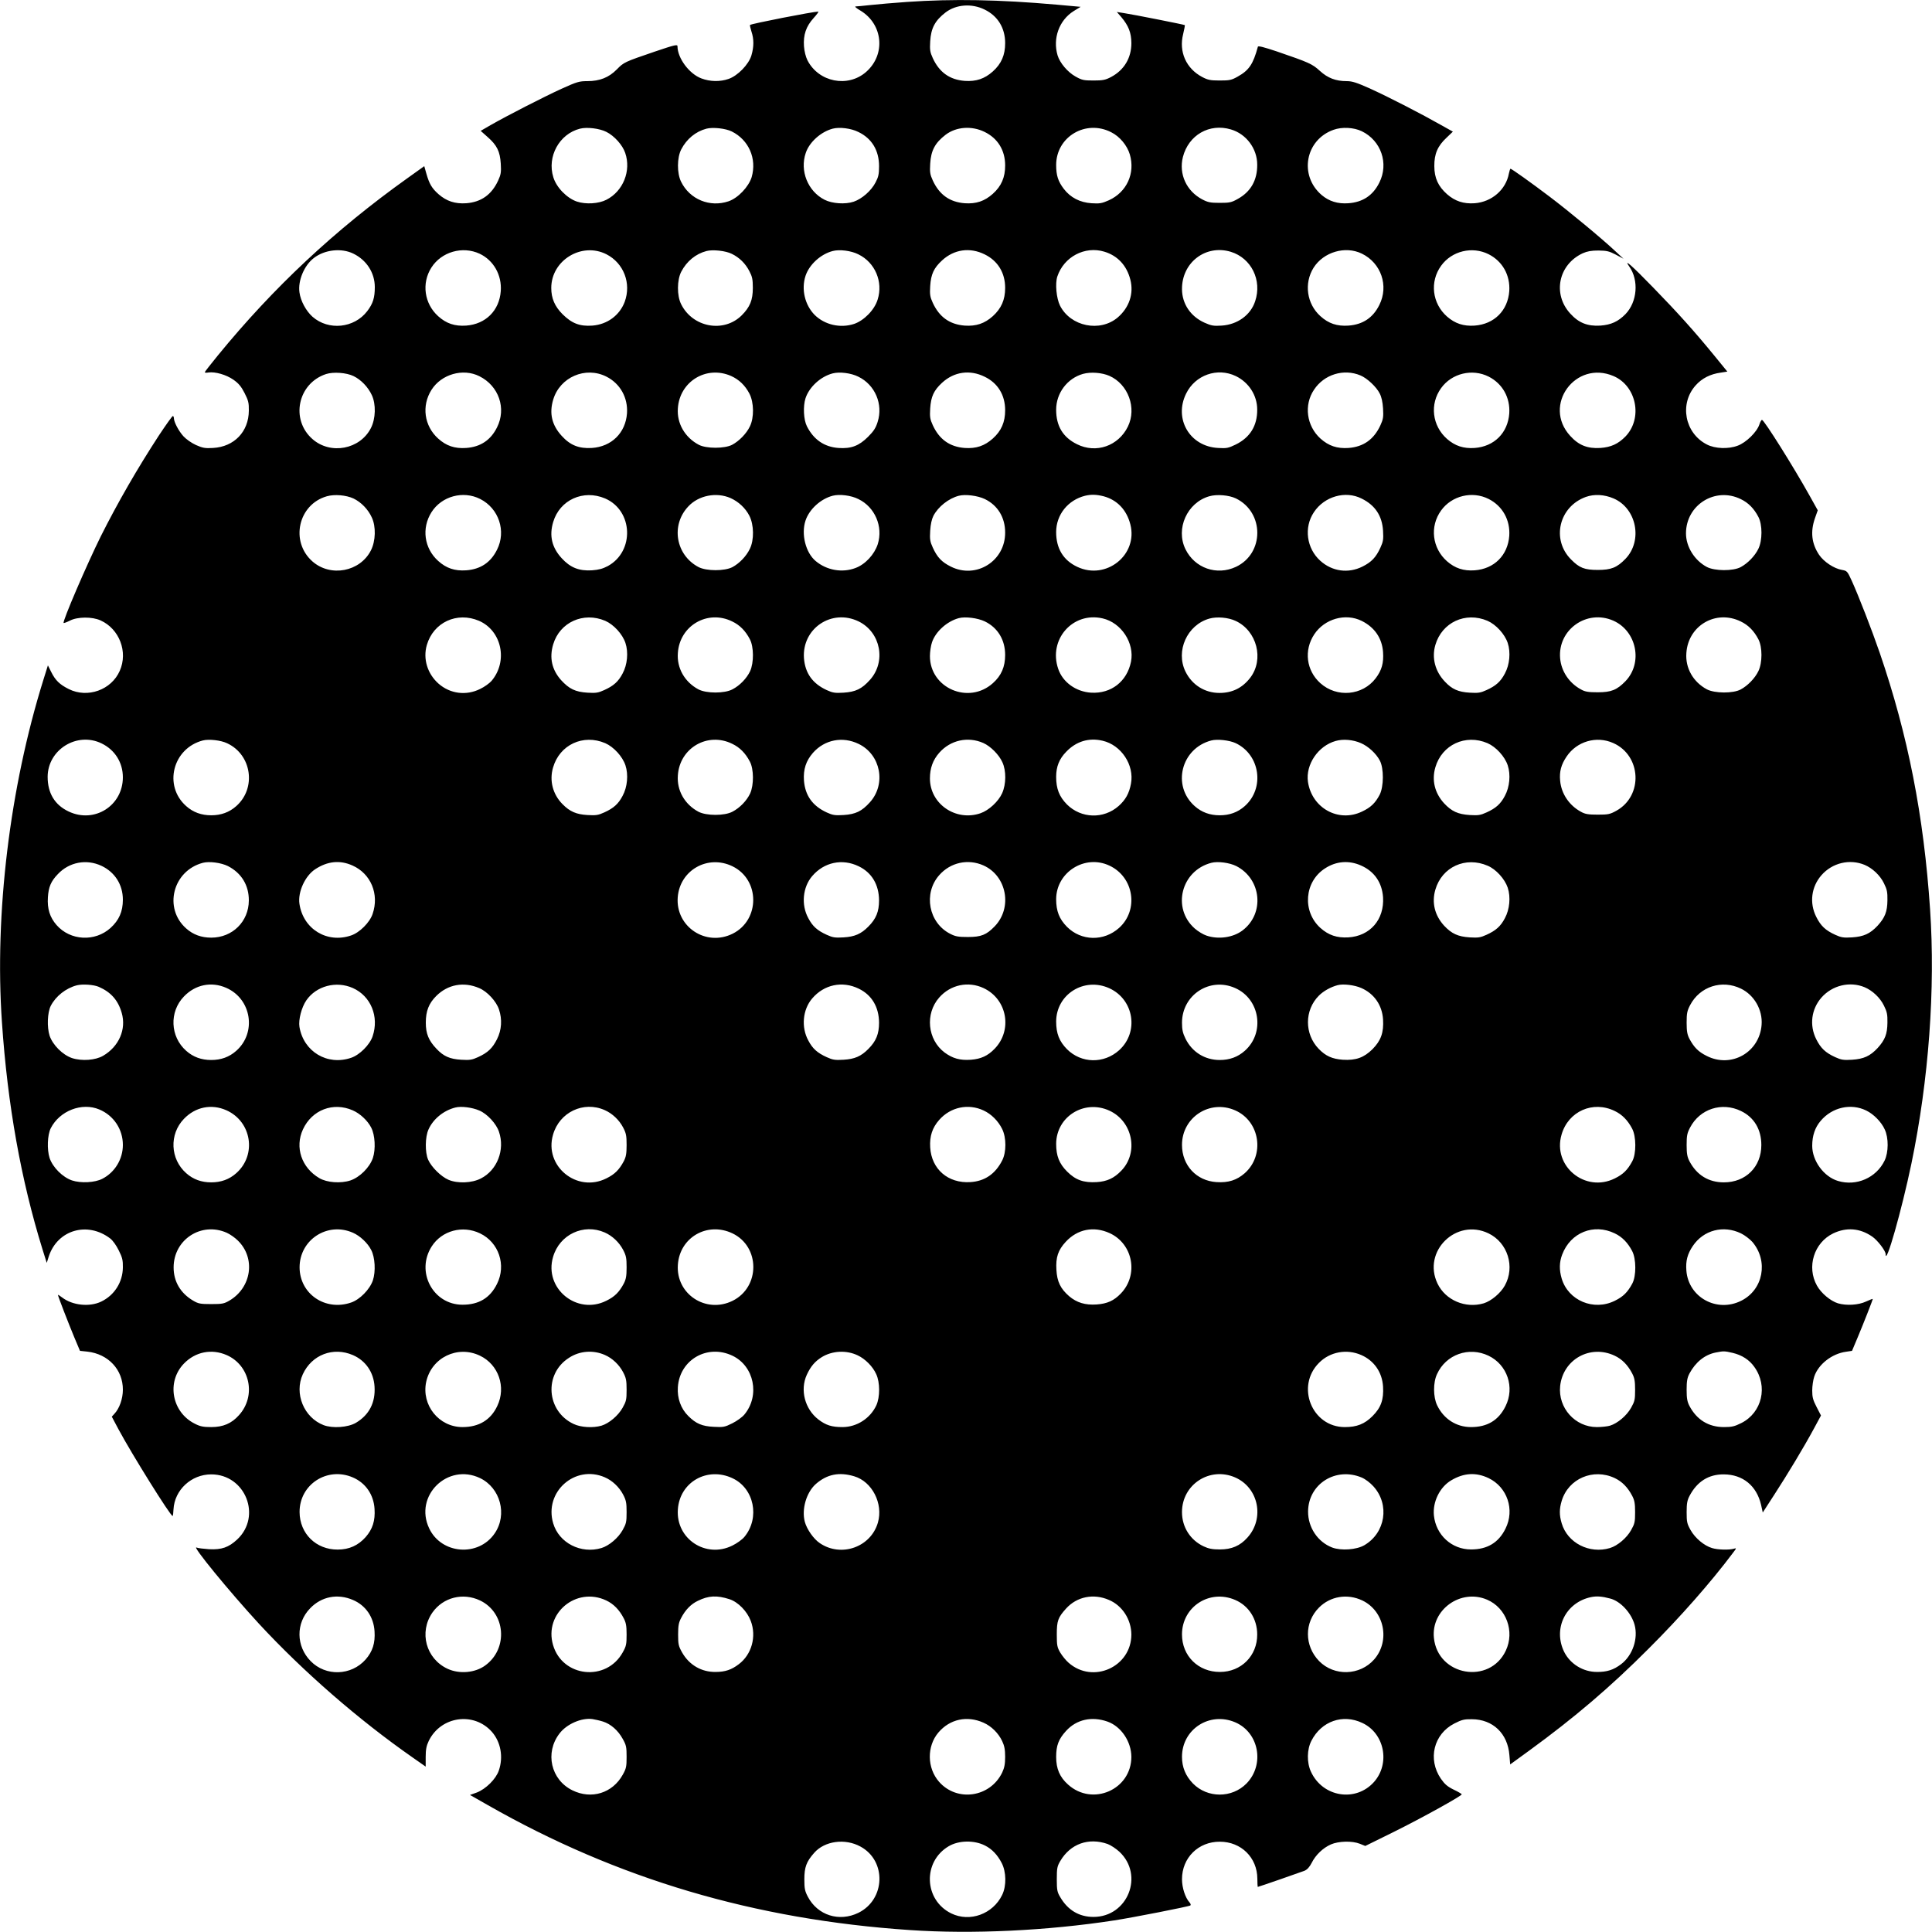 <?xml version="1.0" standalone="no"?>
<!DOCTYPE svg PUBLIC "-//W3C//DTD SVG 20010904//EN"
 "http://www.w3.org/TR/2001/REC-SVG-20010904/DTD/svg10.dtd">
<svg version="1.0" xmlns="http://www.w3.org/2000/svg"
 width="1500pt" height="1500pt" viewBox="0 0 1500 1500"
 preserveAspectRatio="xMidYMid meet">
<g transform="translate(0,1500) scale(0.1,-0.1)"
fill="#000000" stroke="none">
<path d="M7042 14985 c-101 -7 -228 -18 -283 -24 -55 -6 -107 -11 -116 -11
-10 0 7 -15 37 -32 176 -106 198 -341 45 -476 -142 -125 -369 -80 -456 90 -13
26 -24 69 -27 109 -6 88 16 154 75 219 25 27 41 50 36 50 -38 0 -521 -94 -530
-104 -2 -2 3 -25 11 -50 20 -59 20 -118 0 -186 -21 -71 -107 -159 -178 -183
-66 -23 -144 -21 -210 4 -95 35 -186 158 -186 250 0 16 -23 10 -177 -42 -237
-81 -239 -82 -294 -138 -62 -63 -133 -91 -229 -91 -63 0 -80 -5 -202 -60 -139
-64 -419 -207 -550 -282 l-76 -44 54 -48 c73 -64 96 -112 102 -207 4 -66 1
-84 -20 -130 -51 -111 -132 -168 -248 -177 -87 -6 -153 16 -215 70 -52 46 -72
80 -95 161 l-16 57 -130 -93 c-565 -403 -1042 -850 -1472 -1376 -56 -69 -102
-127 -102 -131 0 -4 13 -5 29 -2 52 7 137 -17 193 -56 41 -29 61 -53 87 -104
29 -57 34 -76 33 -136 -1 -164 -114 -281 -278 -290 -62 -4 -81 0 -133 23 -35
16 -76 45 -97 68 -37 41 -73 109 -74 140 0 9 -4 17 -8 17 -5 0 -54 -69 -109
-152 -165 -253 -318 -518 -451 -783 -107 -216 -299 -661 -288 -672 2 -2 24 6
48 18 59 31 173 32 239 2 146 -66 214 -244 149 -391 -65 -149 -250 -215 -396
-142 -70 35 -104 67 -137 134 l-25 50 -36 -115 c-260 -834 -379 -1813 -321
-2655 44 -645 148 -1224 315 -1764 l33 -105 16 51 c68 205 299 273 476 139 21
-16 48 -54 67 -93 28 -55 33 -78 32 -132 -1 -115 -66 -217 -169 -266 -90 -43
-223 -29 -302 32 -18 14 -33 23 -33 20 0 -10 80 -216 126 -327 l45 -107 57 -6
c163 -18 277 -141 276 -296 0 -70 -27 -146 -66 -187 l-20 -22 52 -98 c104
-194 403 -673 420 -673 3 0 6 23 7 51 8 151 138 272 293 272 265 0 395 -325
201 -506 -66 -61 -120 -80 -218 -75 -43 3 -87 8 -97 13 -40 18 253 -340 483
-590 344 -372 773 -746 1196 -1041 l100 -70 0 75 c0 59 6 87 24 125 94 192
350 228 490 70 69 -79 90 -195 54 -300 -22 -66 -101 -144 -171 -171 l-53 -19
137 -78 c1006 -574 2074 -890 3279 -971 484 -33 1065 -5 1586 75 143 22 577
107 591 116 5 4 2 14 -6 23 -34 37 -59 115 -59 181 0 166 127 292 294 291 165
0 290 -123 291 -287 0 -35 2 -64 3 -64 6 0 331 113 362 125 22 9 40 29 57 62
31 62 88 116 149 143 60 26 165 29 225 5 l42 -17 223 110 c220 109 528 280
526 291 0 3 -28 20 -62 36 -49 24 -70 42 -100 85 -104 152 -56 347 105 429 57
29 76 34 136 33 163 -1 278 -111 291 -279 l6 -72 150 109 c347 253 626 490
925 790 246 245 484 516 655 744 28 37 28 38 7 32 -35 -11 -126 -9 -170 5 -61
18 -131 77 -166 139 -28 50 -31 63 -31 140 0 69 5 93 23 127 59 111 148 167
266 166 148 -1 255 -89 289 -237 l13 -59 90 139 c105 162 228 366 307 512 l55
102 -34 66 c-28 54 -34 76 -34 128 0 34 7 83 16 109 32 95 137 177 246 192
l47 7 45 107 c42 100 116 288 116 296 0 2 -24 -7 -52 -20 -59 -28 -153 -33
-218 -14 -58 18 -130 78 -163 137 -82 146 -23 334 126 406 103 49 208 41 303
-25 41 -28 104 -110 104 -136 0 -98 125 342 200 702 135 651 187 1358 145
1976 -49 727 -171 1349 -391 1991 -61 177 -163 440 -218 561 -33 72 -36 75
-74 82 -62 10 -142 63 -179 118 -58 87 -68 179 -32 283 l22 62 -63 113 c-126
226 -354 589 -370 589 -5 0 -14 -16 -20 -35 -19 -59 -103 -141 -168 -165 -73
-28 -176 -24 -240 9 -172 88 -215 316 -87 459 49 55 114 88 195 99 l51 8 -102
125 c-152 186 -285 334 -473 527 -169 174 -234 231 -186 163 75 -106 62 -274
-30 -369 -57 -58 -112 -83 -195 -89 -100 -6 -168 21 -234 94 -139 152 -91 381
98 468 34 15 66 21 121 21 65 -1 83 -5 135 -32 l60 -32 -65 60 c-103 97 -363
312 -510 423 -140 106 -294 216 -303 216 -2 0 -8 -17 -12 -37 -23 -126 -133
-221 -266 -231 -86 -6 -152 16 -214 70 -69 61 -99 126 -99 218 -1 95 26 157
95 221 l49 47 -93 52 c-146 83 -400 214 -545 280 -109 49 -143 60 -186 60 -85
0 -148 24 -209 80 -59 54 -84 65 -335 151 -99 33 -144 45 -146 36 -37 -136
-69 -183 -157 -232 -48 -27 -63 -30 -139 -30 -73 0 -92 4 -136 27 -125 66
-183 196 -148 334 9 36 14 67 13 69 -5 4 -398 82 -471 93 l-57 9 35 -40 c56
-67 77 -120 78 -201 0 -116 -56 -210 -158 -264 -44 -23 -63 -27 -136 -27 -77
0 -90 3 -140 31 -61 34 -121 105 -139 164 -39 132 12 273 125 344 l54 33 -188
17 c-443 39 -801 46 -1160 21z m602 -59 c103 -50 160 -143 160 -261 0 -92 -29
-160 -96 -220 -64 -57 -129 -79 -218 -73 -116 9 -197 66 -248 177 -21 46 -24
64 -20 130 6 103 38 162 120 225 82 62 202 71 302 22z m-2936 -950 c62 -31
126 -103 146 -163 48 -139 -16 -298 -146 -364 -60 -31 -160 -37 -229 -14 -77
26 -159 109 -183 189 -50 160 46 336 207 377 54 14 152 2 205 -25z m974 3
c132 -66 195 -211 154 -354 -23 -75 -106 -163 -180 -188 -145 -49 -301 15
-368 152 -33 66 -32 187 1 251 42 81 112 139 196 161 49 13 150 2 197 -22z
m983 -4 c104 -50 160 -143 160 -265 0 -62 -5 -84 -27 -126 -34 -66 -106 -128
-170 -150 -66 -22 -167 -15 -226 15 -130 66 -194 225 -146 364 28 84 118 164
209 188 53 14 143 3 200 -26z m979 1 c103 -50 160 -143 160 -261 0 -92 -29
-160 -96 -220 -64 -57 -129 -79 -218 -73 -116 9 -197 66 -248 177 -21 46 -24
64 -20 130 6 103 38 162 120 225 82 62 202 71 302 22z m984 -3 c66 -33 123
-102 144 -172 43 -147 -24 -293 -163 -356 -54 -24 -71 -27 -134 -23 -91 6
-164 44 -216 112 -44 58 -59 104 -59 185 0 219 230 356 428 254z m929 22 c119
-35 204 -149 204 -273 1 -121 -50 -211 -152 -267 -48 -27 -63 -30 -139 -30
-73 0 -92 4 -136 27 -123 65 -183 197 -150 329 44 171 206 264 373 214z m1016
-14 c150 -73 211 -250 136 -399 -49 -99 -128 -152 -240 -160 -83 -6 -150 15
-208 64 -177 152 -127 428 92 506 66 24 158 19 220 -11z m-7830 -950 c103 -50
167 -149 167 -260 0 -83 -14 -128 -59 -187 -101 -132 -300 -153 -425 -43 -50
45 -92 122 -101 189 -13 91 37 210 112 267 84 65 214 79 306 34z m981 -1 c108
-51 173 -165 164 -290 -11 -151 -117 -257 -269 -268 -88 -6 -154 16 -217 73
-108 97 -130 256 -53 377 78 123 242 170 375 108z m984 -4 c135 -69 195 -226
142 -370 -40 -105 -135 -175 -251 -184 -98 -7 -159 17 -231 88 -61 61 -88 124
-88 204 0 215 236 359 428 262z m974 3 c59 -29 105 -74 136 -134 22 -42 27
-63 27 -130 0 -95 -22 -149 -87 -214 -140 -138 -381 -93 -470 88 -33 66 -32
187 1 251 42 81 112 139 196 161 49 13 150 2 197 -22z m983 -4 c129 -63 193
-213 149 -351 -24 -80 -106 -163 -183 -189 -107 -35 -228 -7 -306 70 -76 77
-105 199 -71 303 29 88 118 169 211 193 53 14 143 3 200 -26z m980 0 c102 -50
159 -143 159 -260 0 -93 -30 -160 -96 -220 -64 -57 -129 -79 -218 -73 -116 9
-197 66 -248 177 -21 46 -24 64 -20 130 6 92 28 140 92 199 93 86 216 104 331
47z m929 21 c103 -31 174 -107 202 -217 28 -108 -9 -217 -97 -293 -138 -118
-367 -71 -449 91 -28 56 -39 171 -21 226 51 153 213 239 365 193z m982 -1
c159 -49 244 -220 189 -384 -35 -107 -137 -181 -260 -189 -63 -4 -80 -1 -134
23 -108 49 -173 146 -174 259 -2 208 184 350 379 291z m1017 -14 c150 -73 211
-250 136 -399 -49 -99 -128 -152 -240 -160 -88 -6 -154 16 -217 73 -107 96
-129 256 -53 377 78 122 246 171 374 109z m985 -5 c108 -55 168 -163 160 -286
-11 -151 -117 -257 -269 -268 -86 -6 -152 16 -214 70 -116 102 -136 271 -46
395 83 115 242 153 369 89z m-8813 -946 c58 -28 113 -85 142 -148 33 -71 30
-182 -7 -255 -84 -166 -313 -210 -454 -86 -173 152 -114 433 106 505 56 18
158 11 213 -16z m977 -1 c151 -75 211 -250 137 -397 -49 -99 -128 -152 -240
-160 -88 -6 -154 16 -217 73 -109 98 -130 255 -52 378 77 122 245 170 372 106z
m986 -3 c107 -54 168 -163 160 -285 -11 -152 -120 -259 -273 -269 -100 -6
-168 21 -234 94 -76 83 -98 174 -66 281 52 175 251 261 413 179z m968 5 c62
-28 108 -72 142 -136 36 -69 38 -187 4 -256 -27 -56 -83 -113 -137 -142 -58
-31 -202 -31 -260 0 -108 57 -171 167 -162 283 14 209 222 335 413 251z m989
-6 c129 -63 193 -213 149 -351 -14 -46 -31 -72 -74 -115 -70 -70 -131 -94
-230 -87 -110 8 -192 64 -245 168 -26 51 -31 156 -11 218 29 88 118 169 211
193 53 14 143 3 200 -26z m980 0 c102 -49 159 -142 159 -260 0 -92 -29 -160
-96 -220 -64 -57 -129 -79 -218 -73 -116 9 -197 66 -248 177 -21 46 -24 64
-20 130 6 92 28 140 92 199 93 86 216 104 331 47z m968 7 c147 -65 214 -250
144 -394 -74 -151 -247 -211 -395 -137 -110 54 -162 142 -162 268 0 129 86
243 208 278 61 17 147 10 205 -15z m982 -2 c101 -49 166 -150 166 -260 1 -125
-55 -216 -166 -271 -58 -28 -71 -31 -137 -27 -220 11 -346 225 -249 422 71
145 243 205 386 136z m968 5 c51 -21 124 -89 149 -140 14 -26 23 -66 26 -116
4 -66 1 -84 -20 -130 -51 -111 -132 -168 -248 -177 -89 -6 -154 16 -218 73
-108 98 -130 260 -50 379 78 119 231 166 361 111z m995 -9 c108 -55 168 -163
160 -286 -11 -151 -117 -257 -269 -268 -86 -6 -152 16 -214 70 -116 102 -136
271 -46 395 83 115 242 153 369 89z m970 4 c179 -77 228 -328 92 -469 -57 -58
-112 -83 -195 -89 -100 -6 -168 21 -234 94 -217 237 41 591 337 464z m-9784
-950 c60 -29 114 -84 143 -148 33 -71 30 -182 -7 -255 -84 -166 -313 -210
-454 -86 -175 154 -111 443 112 506 60 17 149 9 206 -17z m984 -4 c145 -73
204 -250 131 -394 -49 -99 -128 -152 -240 -160 -88 -6 -154 16 -217 73 -109
98 -130 255 -52 378 79 125 246 170 378 103z m970 4 c218 -94 230 -411 21
-525 -40 -21 -70 -29 -123 -33 -101 -6 -168 21 -235 94 -76 83 -98 174 -66
281 51 172 234 255 403 183z m974 3 c62 -28 115 -77 146 -137 36 -70 38 -188
4 -257 -28 -58 -80 -112 -135 -142 -61 -32 -203 -32 -265 1 -176 94 -215 325
-78 470 80 86 218 113 328 65z m993 -8 c128 -62 193 -213 150 -350 -26 -80
-97 -157 -173 -185 -103 -39 -223 -18 -309 54 -78 65 -114 209 -79 314 29 88
118 169 211 193 53 14 143 3 200 -26z m982 0 c100 -49 157 -143 157 -260 1
-221 -225 -363 -422 -264 -70 35 -105 71 -140 148 -21 46 -24 64 -20 130 3 50
12 90 25 116 37 71 119 136 198 156 50 13 146 1 202 -26z m921 22 c105 -28
179 -105 208 -218 61 -237 -188 -436 -412 -330 -109 51 -164 143 -164 270 0
135 92 249 225 282 47 11 87 10 143 -4z m1028 -17 c221 -108 221 -427 0 -531
-149 -70 -320 -10 -392 137 -78 159 13 362 185 411 59 17 153 9 207 -17z m976
-1 c105 -52 159 -134 166 -250 4 -66 1 -84 -20 -130 -35 -77 -70 -113 -140
-148 -110 -55 -235 -38 -327 45 -107 96 -129 259 -50 377 81 123 245 170 371
106z m986 -3 c108 -55 168 -163 160 -286 -11 -151 -117 -257 -269 -268 -86 -6
-152 16 -214 70 -116 102 -136 271 -46 395 83 115 242 153 369 89z m970 4
c179 -77 228 -328 92 -469 -66 -68 -111 -86 -215 -86 -103 0 -143 16 -207 81
-155 155 -94 411 115 486 65 23 143 19 215 -12z m987 -5 c59 -28 103 -73 137
-138 32 -60 32 -183 0 -248 -27 -56 -83 -113 -137 -142 -59 -32 -202 -31 -263
1 -96 51 -162 157 -162 261 0 221 227 363 425 266z m-9796 -945 c177 -77 227
-314 97 -467 -15 -17 -54 -46 -88 -62 -108 -54 -233 -38 -323 41 -87 77 -122
193 -91 300 51 176 234 261 405 188z m980 0 c66 -29 134 -103 157 -172 24 -73
15 -169 -22 -237 -33 -63 -70 -96 -143 -129 -46 -21 -64 -24 -130 -20 -94 6
-142 29 -205 98 -71 80 -92 173 -61 277 51 172 235 255 404 183z m986 -5 c59
-28 103 -73 137 -138 31 -58 32 -182 2 -248 -26 -55 -79 -111 -137 -141 -61
-33 -203 -33 -265 0 -106 57 -168 165 -159 282 14 213 231 339 422 245z m982
0 c171 -84 215 -312 87 -454 -63 -70 -111 -93 -205 -99 -66 -4 -84 -1 -130 20
-111 51 -168 132 -177 248 -16 231 216 387 425 285z m980 0 c100 -49 157 -143
157 -260 0 -92 -29 -160 -95 -219 -188 -169 -489 -39 -489 210 0 33 7 81 16
107 28 84 118 164 209 188 50 13 146 1 202 -26z m913 24 c146 -33 250 -192
221 -337 -31 -153 -154 -249 -309 -240 -118 7 -221 81 -256 185 -78 228 113
445 344 392z m1034 -20 c165 -77 222 -298 113 -441 -61 -79 -139 -118 -239
-118 -114 0 -213 62 -264 166 -78 160 13 362 185 411 59 17 148 9 205 -18z
m979 0 c100 -50 157 -134 165 -241 6 -86 -10 -142 -57 -204 -102 -135 -302
-153 -430 -38 -109 98 -129 255 -47 379 80 121 243 167 369 104z m976 1 c66
-29 134 -103 157 -172 24 -73 15 -169 -22 -237 -33 -63 -70 -96 -143 -129 -46
-21 -64 -24 -130 -20 -88 5 -138 27 -192 85 -77 80 -104 185 -75 285 51 176
234 261 405 188z m977 1 c182 -81 231 -328 94 -470 -66 -68 -111 -86 -215 -86
-73 0 -98 4 -130 22 -91 49 -153 140 -162 241 -20 223 207 384 413 293z m989
-6 c59 -28 103 -73 137 -138 32 -60 32 -183 0 -248 -27 -56 -83 -113 -137
-142 -59 -32 -202 -31 -263 1 -106 57 -168 165 -159 282 14 214 230 339 422
245z m-12726 -947 c103 -50 165 -148 165 -263 0 -221 -221 -360 -420 -266
-109 51 -164 143 -164 270 1 211 228 352 419 259z m975 1 c191 -89 228 -349
70 -488 -54 -48 -118 -71 -194 -71 -76 0 -140 23 -194 71 -179 158 -105 449
129 510 46 12 140 2 189 -22z m2935 1 c66 -29 134 -103 157 -172 24 -73 15
-169 -22 -237 -33 -63 -70 -96 -143 -129 -46 -21 -64 -24 -130 -20 -87 5 -137
27 -193 84 -76 76 -104 183 -74 285 51 177 234 262 405 189z m986 -5 c59 -28
103 -73 137 -138 31 -58 32 -182 2 -248 -26 -55 -79 -111 -137 -141 -61 -33
-203 -33 -265 0 -106 57 -168 165 -159 282 14 213 231 339 422 245z m982 -1
c171 -83 215 -311 87 -453 -63 -70 -111 -93 -205 -99 -66 -4 -84 -1 -130 20
-111 51 -168 132 -177 248 -6 87 16 153 70 215 90 102 230 130 355 69z m968 7
c56 -25 122 -91 148 -150 30 -66 29 -169 -2 -239 -29 -65 -104 -134 -168 -156
-192 -66 -393 72 -393 270 0 80 23 143 72 199 87 99 223 129 343 76z m925 18
c145 -33 248 -188 221 -333 -14 -76 -42 -126 -96 -174 -117 -103 -291 -97
-401 12 -60 61 -84 122 -84 215 0 79 24 139 78 194 77 81 176 111 282 86z
m1034 -19 c190 -90 227 -350 70 -489 -54 -48 -118 -71 -194 -71 -76 0 -140 23
-194 71 -179 158 -106 449 129 510 46 12 140 2 189 -21z m973 0 c57 -25 117
-80 146 -135 32 -60 31 -202 -1 -265 -34 -65 -69 -99 -137 -131 -183 -88 -390
27 -420 231 -19 134 79 279 215 317 58 17 136 10 197 -17z m982 0 c66 -29 134
-103 157 -172 24 -73 15 -169 -22 -237 -33 -63 -70 -96 -143 -129 -46 -21 -64
-24 -130 -20 -91 6 -140 28 -199 91 -73 80 -97 179 -68 279 51 176 234 261
405 188z m976 1 c219 -97 234 -410 24 -526 -49 -27 -63 -30 -144 -30 -73 0
-98 4 -130 22 -91 49 -153 140 -162 241 -7 71 8 126 50 188 79 118 232 163
362 105z m-11738 -953 c105 -49 167 -147 167 -263 0 -93 -30 -160 -96 -220
-121 -109 -312 -99 -419 23 -52 60 -73 126 -67 216 5 80 24 124 77 179 88 94
222 119 338 65z m982 -2 c106 -54 164 -150 163 -268 -1 -163 -127 -288 -292
-288 -76 0 -140 23 -194 71 -178 157 -105 448 129 510 50 13 141 1 194 -25z
m968 4 c142 -63 209 -222 156 -376 -22 -66 -101 -145 -167 -167 -187 -64 -372
50 -401 245 -14 92 44 218 122 269 96 63 192 73 290 29z m2950 -6 c214 -104
215 -416 2 -523 -208 -104 -445 54 -427 283 17 211 234 333 425 240z m980 0
c102 -49 157 -143 158 -264 0 -88 -23 -144 -83 -204 -56 -57 -106 -79 -193
-84 -66 -4 -84 -1 -130 20 -73 33 -110 66 -143 129 -57 103 -44 241 30 327 92
108 234 138 361 76z m968 7 c182 -81 228 -329 87 -474 -63 -65 -104 -82 -207
-82 -76 0 -97 4 -138 25 -167 85 -210 313 -85 455 87 99 223 129 343 76z m979
-2 c190 -89 229 -344 75 -483 -119 -107 -294 -103 -405 8 -60 61 -84 122 -84
215 1 210 224 350 414 260z m984 -3 c196 -100 223 -368 49 -500 -72 -55 -187
-72 -280 -40 -25 8 -66 33 -91 55 -179 158 -106 449 129 510 50 13 141 1 193
-25z m969 4 c103 -45 163 -132 171 -246 11 -173 -100 -302 -270 -312 -88 -5
-153 17 -216 73 -143 129 -125 360 36 463 86 56 185 64 279 22z m984 -2 c64
-27 132 -102 155 -170 24 -73 15 -169 -22 -237 -33 -63 -70 -96 -143 -129 -46
-21 -64 -24 -130 -20 -91 6 -140 28 -199 91 -73 80 -97 179 -68 279 51 177
235 261 407 186z m2926 7 c61 -26 120 -81 150 -143 24 -48 28 -69 27 -132 -1
-89 -19 -134 -76 -197 -59 -63 -108 -85 -199 -91 -66 -4 -84 -1 -130 20 -77
35 -113 70 -148 140 -54 108 -38 233 41 323 84 96 219 128 335 80z m-13710
-947 c94 -41 150 -104 178 -202 37 -127 -21 -261 -144 -333 -59 -35 -166 -43
-242 -18 -73 25 -149 101 -174 174 -21 66 -17 179 9 231 39 76 118 138 203
160 45 11 131 5 170 -12z m990 -8 c196 -86 237 -348 77 -489 -54 -48 -118 -71
-194 -71 -76 0 -140 23 -194 71 -125 110 -133 303 -18 422 89 93 214 118 329
67z m982 -1 c140 -62 206 -222 154 -375 -22 -66 -101 -145 -167 -167 -185 -63
-369 48 -401 240 -9 55 16 152 54 207 77 111 231 152 360 95z m982 -1 c62 -26
132 -102 153 -165 26 -77 21 -160 -15 -231 -35 -70 -71 -105 -148 -140 -46
-21 -64 -24 -130 -20 -88 5 -138 27 -192 85 -61 64 -83 117 -83 203 0 90 23
149 81 207 90 90 214 113 334 61z m2946 -4 c102 -49 157 -143 158 -264 0 -88
-23 -144 -83 -204 -56 -57 -106 -79 -193 -84 -66 -4 -84 -1 -130 20 -73 33
-110 66 -143 129 -57 103 -44 241 30 327 92 108 234 138 361 76z m970 4 c183
-86 226 -326 85 -471 -53 -55 -106 -79 -184 -85 -85 -6 -141 10 -204 56 -133
100 -153 301 -42 427 88 100 226 129 345 73z m976 -1 c192 -88 231 -341 76
-481 -119 -107 -294 -103 -405 8 -60 61 -84 122 -84 215 1 212 218 347 413
258z m976 2 c194 -85 234 -348 75 -488 -54 -48 -118 -71 -194 -71 -116 0 -215
62 -266 166 -21 43 -27 70 -27 123 0 216 215 357 412 270z m980 0 c100 -44
162 -133 169 -244 6 -102 -16 -164 -82 -231 -67 -66 -129 -88 -230 -82 -83 6
-134 29 -188 85 -111 115 -111 300 2 413 36 36 92 67 145 81 44 12 132 1 184
-22z m2948 -5 c103 -50 169 -165 160 -281 -16 -213 -234 -338 -425 -242 -65
32 -99 66 -135 133 -17 33 -22 58 -22 126 0 73 4 92 27 136 76 145 247 200
395 128z m960 11 c61 -26 120 -81 150 -143 24 -48 28 -69 27 -132 -1 -89 -19
-134 -76 -197 -59 -63 -108 -85 -199 -91 -66 -4 -84 -1 -130 20 -77 35 -113
70 -148 140 -54 108 -38 233 41 323 84 95 220 128 335 80z m-13706 -949 c112
-47 183 -154 183 -275 0 -111 -62 -213 -159 -263 -57 -30 -167 -36 -236 -13
-73 25 -149 101 -174 174 -21 66 -17 179 9 231 69 136 242 203 377 146z m986
-6 c197 -87 238 -347 77 -489 -54 -48 -118 -71 -194 -71 -76 0 -140 23 -194
71 -125 110 -133 303 -18 422 89 93 214 118 329 67z m982 -1 c56 -24 116 -80
143 -134 30 -57 36 -167 13 -236 -25 -73 -101 -149 -174 -174 -76 -25 -183
-17 -242 18 -138 81 -191 239 -127 378 70 152 235 215 387 148z m982 -1 c62
-26 132 -102 153 -165 48 -140 -14 -299 -141 -363 -70 -36 -181 -40 -251 -10
-58 25 -132 98 -158 156 -25 58 -24 176 3 235 36 81 117 147 208 170 45 12
131 1 186 -23z m974 3 c59 -26 112 -76 143 -135 23 -44 27 -63 27 -136 0 -68
-5 -93 -22 -126 -36 -67 -70 -101 -135 -133 -229 -115 -486 96 -414 340 50
174 237 263 401 190z m2942 -3 c60 -28 113 -81 144 -144 33 -68 33 -179 0
-244 -54 -105 -135 -161 -247 -168 -173 -11 -302 100 -312 270 -5 86 16 152
70 213 88 100 226 129 345 73z m976 -1 c181 -83 229 -324 94 -465 -56 -59
-111 -85 -192 -90 -102 -6 -164 16 -230 82 -61 61 -85 121 -85 215 1 212 218
347 413 258z m977 2 c193 -85 232 -348 74 -488 -62 -54 -127 -75 -219 -69
-156 10 -268 130 -268 289 0 214 216 355 413 268z m2947 -5 c57 -27 101 -72
135 -137 32 -60 33 -194 1 -253 -36 -67 -70 -101 -135 -133 -230 -115 -486 95
-414 340 52 181 244 266 413 183z m980 0 c102 -49 158 -143 158 -264 0 -170
-121 -290 -291 -290 -118 0 -210 56 -267 164 -17 33 -22 58 -22 126 0 73 4 92
27 136 76 145 247 200 395 128z m972 4 c58 -28 118 -89 144 -147 31 -65 30
-178 -1 -242 -65 -134 -219 -201 -362 -158 -110 33 -200 156 -200 273 0 79 22
143 66 194 89 105 234 138 353 80z m-12729 -949 c25 -11 64 -38 87 -61 139
-136 107 -364 -66 -466 -41 -24 -56 -27 -141 -27 -85 0 -100 3 -141 27 -98 58
-151 148 -151 258 0 216 215 356 412 269z m980 0 c55 -24 115 -80 142 -134 30
-57 36 -167 13 -236 -24 -70 -101 -149 -169 -172 -201 -69 -399 67 -400 273 0
215 217 356 414 269z m987 -5 c146 -70 205 -246 132 -392 -54 -110 -142 -162
-268 -162 -230 0 -365 257 -239 453 79 123 240 166 375 101z m968 7 c59 -26
112 -76 143 -135 23 -44 27 -63 27 -136 0 -68 -5 -93 -22 -126 -36 -67 -70
-101 -135 -133 -229 -115 -486 96 -414 340 50 174 237 262 401 190z m992 -7
c215 -103 216 -416 2 -523 -207 -103 -442 51 -426 279 14 213 229 337 424 244z
m2928 2 c182 -83 227 -324 87 -469 -54 -56 -105 -79 -188 -85 -88 -6 -154 14
-213 64 -67 58 -94 113 -99 205 -6 97 13 153 72 217 91 99 218 124 341 68z
m2942 -2 c149 -72 208 -260 126 -406 -33 -59 -105 -119 -163 -137 -142 -42
-297 24 -359 153 -120 250 145 511 396 390z m980 0 c57 -27 101 -72 135 -137
32 -60 33 -194 1 -253 -36 -67 -70 -101 -135 -133 -164 -82 -362 1 -413 172
-20 68 -19 127 4 187 65 171 245 243 408 164z m980 0 c29 -14 68 -44 88 -66
127 -149 85 -372 -86 -457 -189 -95 -410 26 -426 234 -6 75 8 129 50 191 83
124 238 164 374 98z m-11757 -945 c182 -80 231 -318 95 -467 -57 -64 -123 -92
-215 -92 -62 0 -86 5 -127 26 -179 89 -222 325 -85 467 89 92 215 117 332 66z
m980 0 c99 -43 161 -133 168 -244 8 -125 -42 -221 -145 -282 -62 -36 -181 -44
-250 -18 -154 59 -230 246 -162 395 70 152 236 215 389 149z m987 -5 c144 -69
204 -243 134 -390 -51 -109 -143 -164 -270 -164 -184 0 -320 171 -282 351 41
189 244 287 418 203z m969 6 c58 -25 111 -75 142 -134 23 -44 27 -63 27 -136
0 -77 -3 -90 -31 -140 -34 -61 -105 -121 -164 -139 -65 -19 -159 -14 -216 13
-212 99 -233 389 -36 514 82 54 187 62 278 22z m991 -6 c168 -80 215 -308 93
-456 -17 -21 -59 -51 -95 -69 -58 -29 -70 -31 -142 -27 -92 4 -140 25 -199 84
-58 57 -87 139 -81 224 14 213 229 337 424 244z m972 3 c58 -27 118 -87 144
-146 30 -64 30 -178 1 -242 -47 -101 -151 -169 -263 -169 -83 0 -128 14 -187
59 -105 81 -144 229 -90 347 30 65 63 104 116 137 81 50 191 56 279 14z m3911
2 c99 -44 161 -133 168 -244 6 -102 -16 -164 -82 -230 -61 -61 -121 -85 -215
-85 -256 0 -382 317 -200 499 85 86 216 110 329 60z m987 -5 c146 -70 205
-246 132 -392 -54 -110 -142 -162 -268 -162 -114 0 -212 63 -263 169 -31 64
-32 177 -1 242 69 153 248 216 400 143z m980 0 c57 -27 101 -72 135 -137 18
-34 23 -58 23 -127 0 -77 -3 -90 -31 -140 -34 -61 -105 -121 -164 -139 -20 -6
-66 -11 -102 -11 -169 0 -302 149 -285 318 22 208 234 326 424 236z m916 22
c71 -17 128 -53 167 -108 109 -150 61 -356 -101 -437 -52 -26 -74 -31 -134
-31 -119 0 -211 56 -268 164 -17 33 -22 58 -22 126 0 68 5 93 22 126 48 89
119 146 204 163 62 12 67 12 132 -3z m-10713 -967 c99 -43 161 -133 168 -244
6 -92 -15 -157 -69 -219 -58 -65 -128 -97 -217 -97 -168 -1 -295 124 -296 291
-1 215 215 355 414 269z m987 -5 c158 -76 214 -283 114 -429 -126 -185 -414
-163 -509 39 -119 252 143 510 395 390z m969 6 c58 -25 111 -75 142 -134 23
-44 27 -63 27 -136 0 -77 -3 -90 -31 -140 -34 -61 -105 -121 -164 -139 -159
-48 -330 39 -375 192 -72 243 169 458 401 357z m991 -7 c168 -78 215 -307 93
-455 -17 -21 -59 -51 -94 -68 -206 -102 -439 52 -423 280 14 213 228 335 424
243z m945 15 c139 -41 227 -212 184 -360 -55 -190 -285 -272 -451 -159 -48 32
-100 107 -116 164 -27 99 12 230 85 295 87 76 181 95 298 60z m2958 -9 c182
-80 230 -318 95 -467 -57 -64 -123 -92 -214 -92 -59 0 -87 6 -126 24 -104 49
-168 150 -168 266 0 215 216 355 413 269z m983 -1 c28 -12 66 -41 91 -69 127
-141 93 -360 -71 -456 -62 -36 -181 -44 -250 -18 -112 43 -188 156 -187 280 2
214 215 348 417 263z m984 -4 c146 -70 205 -246 132 -392 -54 -110 -142 -162
-268 -162 -150 0 -272 112 -288 263 -11 107 46 222 135 274 98 58 192 63 289
17z m980 0 c57 -27 101 -72 135 -137 18 -34 23 -58 23 -127 0 -77 -3 -90 -31
-140 -34 -61 -105 -121 -164 -139 -159 -48 -330 39 -375 192 -19 64 -19 110 0
174 52 173 245 256 412 177z m-9797 -946 c99 -42 161 -132 168 -243 6 -92 -15
-157 -69 -219 -112 -127 -310 -133 -427 -13 -114 116 -116 295 -4 410 88 92
214 116 332 65z m987 -4 c199 -95 221 -374 40 -505 -78 -57 -199 -68 -291 -26
-169 78 -225 285 -118 438 83 117 236 156 369 93z m980 0 c57 -27 101 -72 135
-137 18 -34 23 -58 23 -127 0 -76 -3 -91 -30 -139 -127 -230 -468 -194 -541
57 -72 246 180 456 413 346z m956 10 c68 -22 138 -94 166 -169 46 -121 7 -261
-93 -336 -56 -43 -106 -60 -179 -60 -110 -2 -206 54 -261 151 -28 50 -31 63
-31 140 0 69 5 93 23 127 33 64 77 109 130 134 83 41 148 44 245 13z m2947 -6
c104 -44 173 -152 174 -268 0 -252 -298 -386 -487 -220 -21 18 -50 54 -65 79
-24 41 -27 56 -27 141 0 106 9 131 72 201 84 93 214 119 333 67z m980 0 c105
-45 171 -148 171 -268 1 -165 -124 -291 -289 -291 -168 -1 -295 124 -295 291
0 215 214 354 413 268z m987 -4 c172 -82 218 -314 92 -458 -111 -126 -310
-132 -427 -13 -116 119 -116 301 -1 416 88 88 220 110 336 55z m969 6 c149
-64 216 -246 145 -396 -126 -266 -528 -196 -558 99 -23 219 208 385 413 297z
m955 9 c80 -20 165 -112 190 -204 29 -107 -15 -238 -105 -306 -58 -44 -110
-61 -188 -60 -107 0 -207 62 -254 156 -88 181 12 384 209 425 43 9 85 6 148
-11z m-7820 -955 c61 -19 118 -69 154 -135 27 -48 30 -63 30 -139 0 -76 -3
-91 -30 -139 -79 -143 -243 -194 -391 -121 -167 82 -215 292 -100 441 55 73
171 124 256 112 19 -3 56 -11 81 -19z m2955 -9 c61 -27 115 -80 145 -143 17
-36 23 -65 23 -122 0 -57 -6 -86 -23 -122 -93 -193 -350 -231 -490 -72 -94
107 -96 276 -5 383 89 104 222 133 350 76z m964 8 c105 -38 183 -154 184 -273
0 -255 -302 -387 -492 -215 -64 57 -92 123 -92 214 0 89 19 138 76 201 81 90
200 117 324 73z m990 -5 c185 -79 231 -328 88 -475 -113 -115 -303 -115 -416
0 -57 59 -85 126 -85 207 0 214 214 353 413 268z m987 -5 c172 -80 218 -313
92 -457 -142 -161 -400 -120 -491 79 -33 72 -31 172 4 240 78 152 244 210 395
138z m-3896 -960 c203 -110 194 -410 -16 -514 -149 -73 -317 -20 -393 125 -23
44 -27 63 -27 136 0 93 16 136 76 204 81 93 240 115 360 49z m967 8 c54 -27
97 -73 129 -135 36 -69 38 -178 4 -248 -72 -149 -251 -214 -395 -144 -213 104
-224 402 -20 522 78 46 198 48 282 5z m952 12 c24 -9 65 -36 91 -60 194 -182
65 -506 -201 -506 -111 0 -199 52 -258 153 -24 40 -27 55 -27 140 0 85 3 100
27 141 79 134 220 184 368 132z"/>
</g>
</svg>
